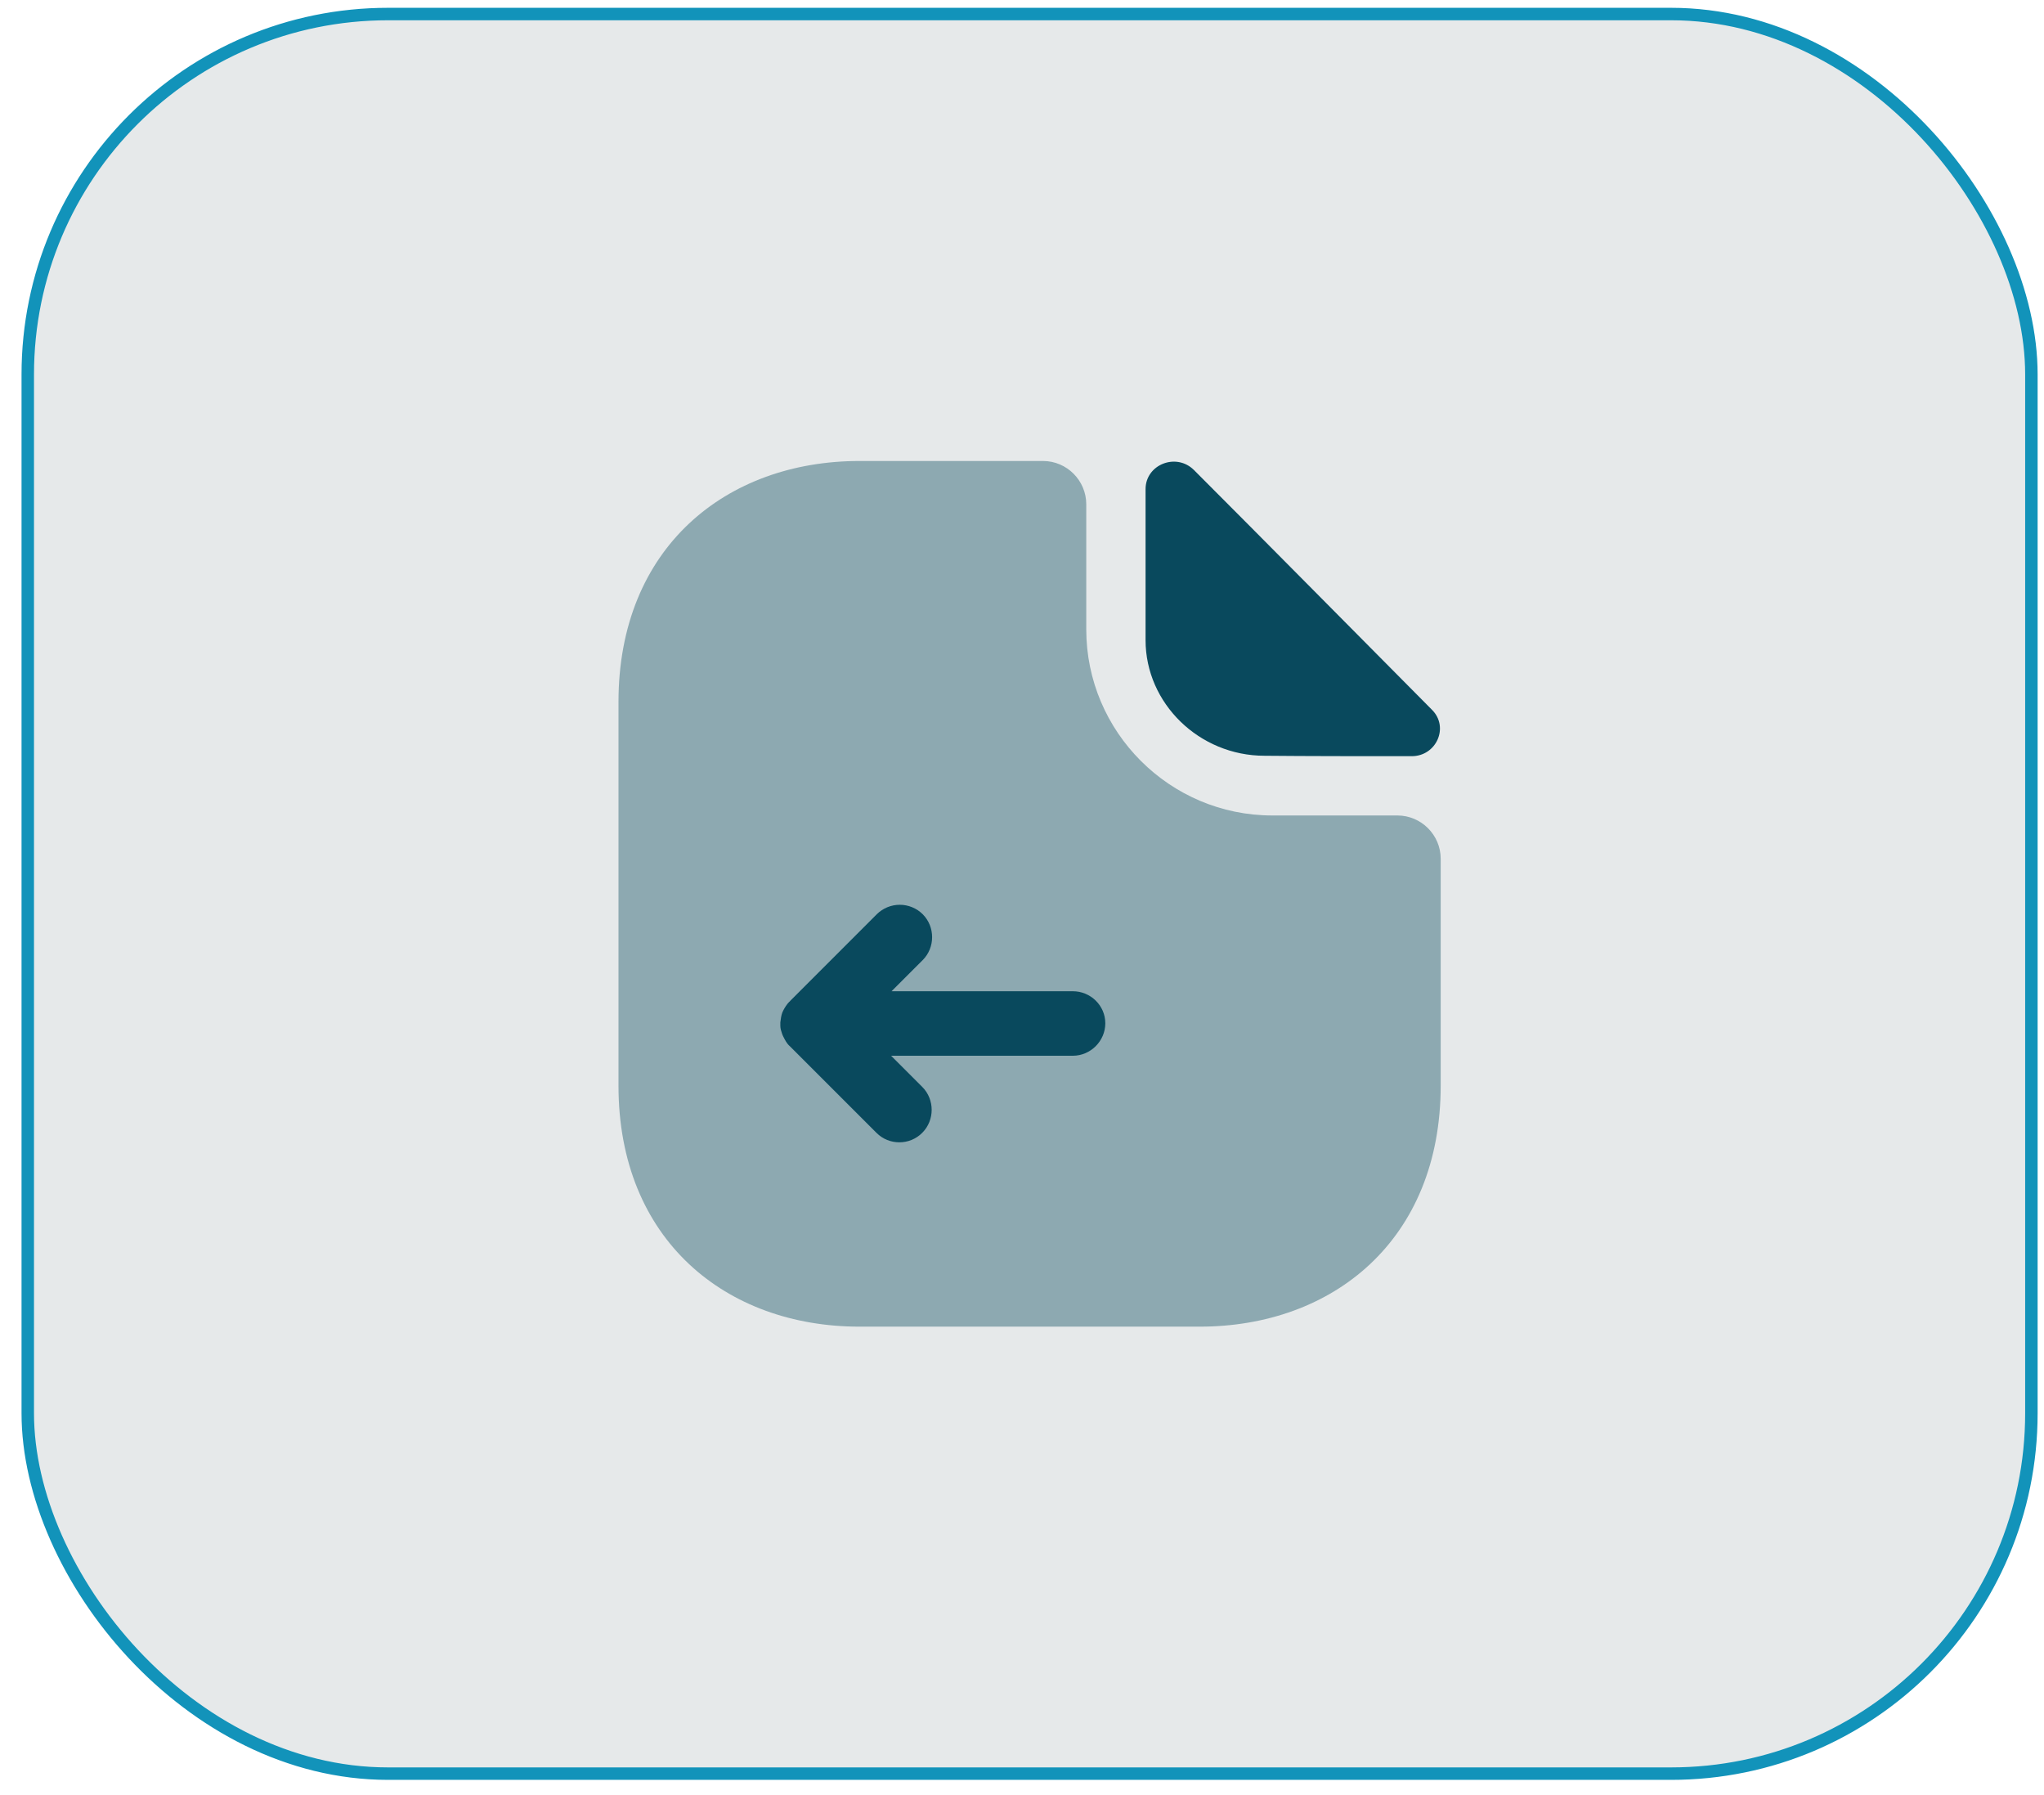 <svg width="82" height="72" viewBox="0 0 82 72" fill="none" xmlns="http://www.w3.org/2000/svg">
<rect x="1.114" y="0.563" width="80.38" height="70.576" rx="14.455" fill="#05252E" fill-opacity="0.1"/>
<path opacity="0.4" d="M56.061 32.708H51.044C46.929 32.708 43.578 29.358 43.578 25.243V20.226C43.578 19.271 42.797 18.49 41.843 18.49H34.482C29.135 18.49 24.812 21.962 24.812 28.16V43.541C24.812 49.739 29.135 53.211 34.482 53.211H48.127C53.474 53.211 57.797 49.739 57.797 43.541V34.444C57.797 33.49 57.016 32.708 56.061 32.708Z" fill="#09495D"/>
<path d="M47.901 18.855C47.19 18.143 45.957 18.629 45.957 19.619V25.677C45.957 28.212 48.11 30.313 50.731 30.313C52.38 30.33 54.672 30.33 56.634 30.33C57.623 30.33 58.144 29.167 57.45 28.472C54.95 25.955 50.471 21.424 47.901 18.855Z" fill="#09495D"/>
<path d="M43.04 39.758H35.766L37.016 38.509C37.52 38.005 37.52 37.172 37.016 36.668C36.771 36.426 36.441 36.29 36.096 36.29C35.752 36.29 35.421 36.426 35.176 36.668L31.704 40.141C31.687 40.158 31.687 40.175 31.669 40.175C31.565 40.279 31.478 40.418 31.409 40.557C31.409 40.575 31.409 40.575 31.391 40.592C31.339 40.731 31.322 40.87 31.305 41.008V41.147C31.305 41.252 31.339 41.356 31.374 41.46C31.391 41.512 31.409 41.547 31.426 41.581C31.496 41.72 31.565 41.859 31.687 41.963L35.159 45.435C35.419 45.696 35.749 45.817 36.079 45.817C36.409 45.817 36.739 45.696 36.999 45.435C37.502 44.932 37.502 44.099 36.999 43.595L35.749 42.345H43.04C43.752 42.345 44.342 41.755 44.342 41.043C44.342 40.331 43.752 39.758 43.04 39.758Z" fill="#09495D"/>
<rect x="1.114" y="0.563" width="80.38" height="70.576" rx="14.455" stroke="#1293BA" stroke-width="0.5"/>
</svg>

